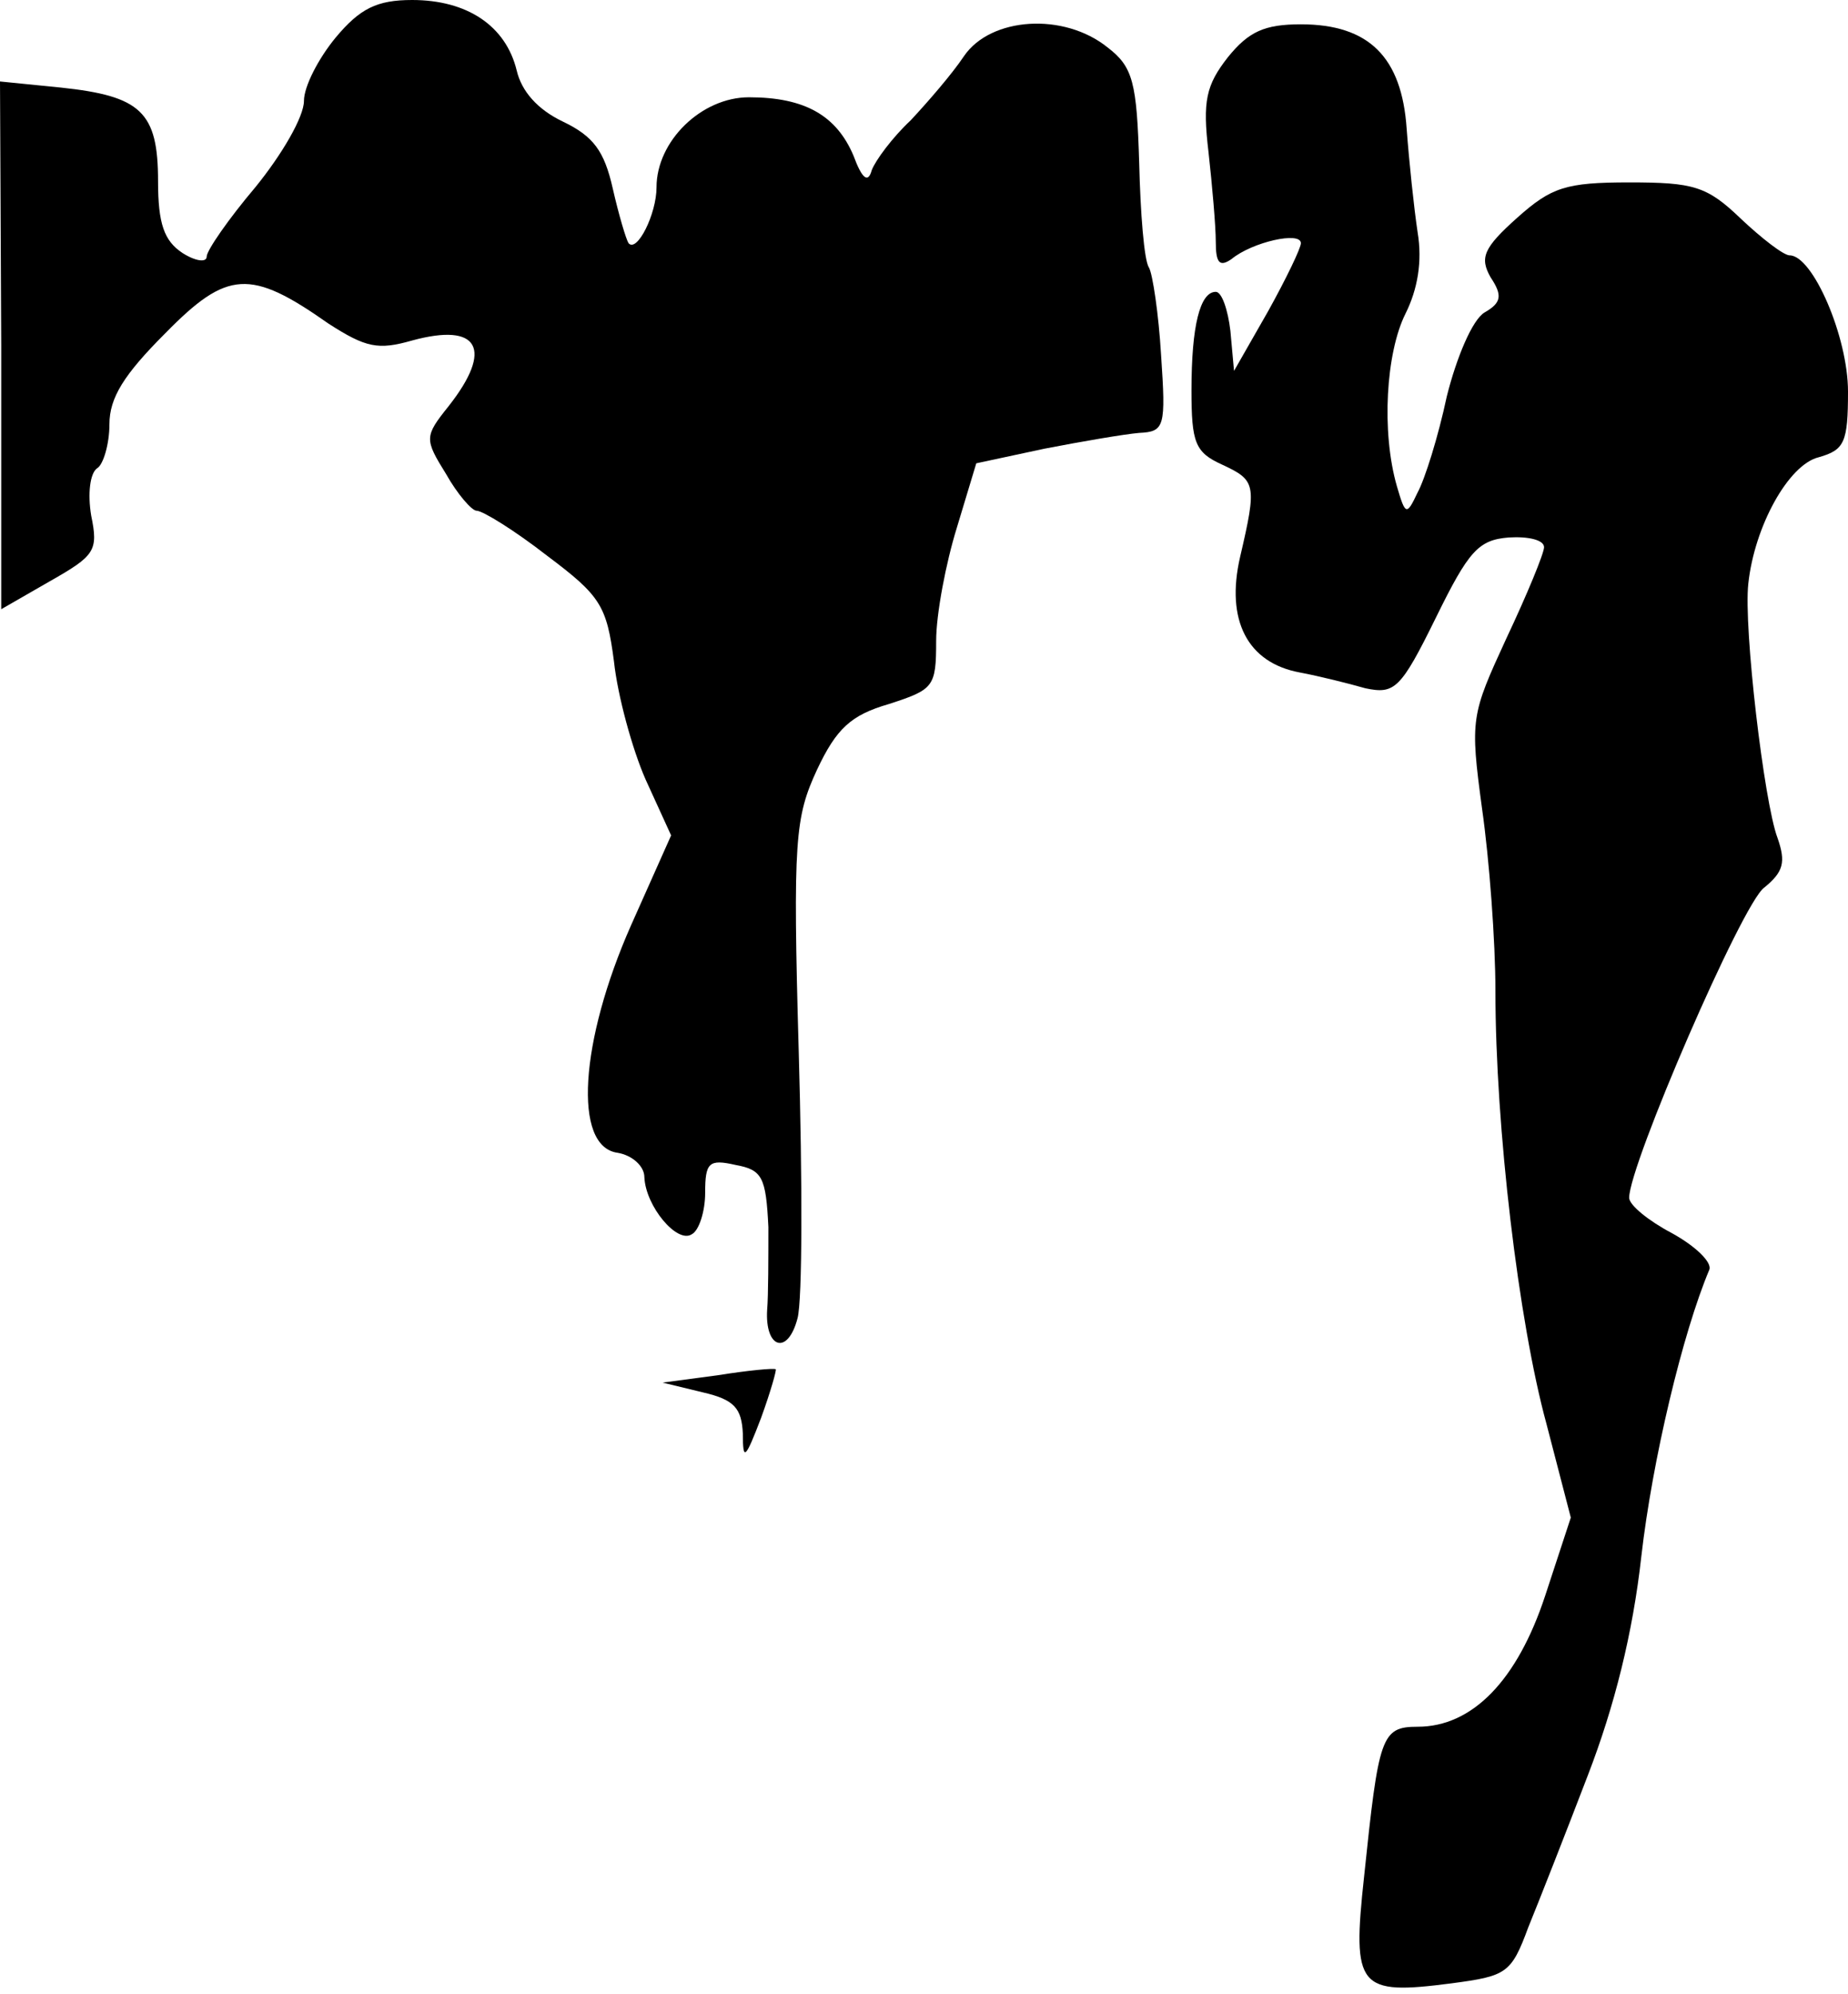 <?xml version="1.0" standalone="no"?>
<!DOCTYPE svg PUBLIC "-//W3C//DTD SVG 20010904//EN"
 "http://www.w3.org/TR/2001/REC-SVG-20010904/DTD/svg10.dtd">
<svg version="1.0" xmlns="http://www.w3.org/2000/svg"
 width="152pt" height="164pt" viewBox="0 0 152 164"
 preserveAspectRatio="xMidYMid meet">
<g transform="translate(0,164) scale(0.1,-0.1)"
fill="#000000" stroke="none">
<path fill="#000000" stroke="none" d="M276 1609 c-14 -17 -26 -40 -26 -52 0
-13 -18 -44 -40 -71 -22 -26 -40 -52 -40 -57 0 -5 -9 -4 -20 3 -15 10 -20 24
-20 59 0 57 -14 70 -80 77 l-50 5 1 -217 0 -217 40 23 c37 21 40 25 34 54 -3
18 -1 35 5 39 5 3 10 20 10 36 0 22 12 41 46 75 51 52 70 53 134 8 31 -20 41
-22 69 -14 55 15 67 -7 30 -54 -20 -25 -20 -27 -2 -56 9 -16 21 -30 25 -30 5
0 31 -16 58 -37 44 -33 49 -41 55 -87 3 -28 15 -72 26 -97 l21 -46 -33 -74
c-42 -95 -48 -182 -11 -187 12 -2 22 -11 22 -20 1 -24 27 -55 39 -47 6 3 11
19 11 34 0 25 3 28 25 23 22 -4 25 -10 27 -51 0 -25 0 -56 -1 -68 -2 -32 17
-38 25 -7 4 15 4 113 1 218 -5 176 -3 194 15 233 16 34 28 45 59 54 37 12 39
14 39 52 0 22 8 64 17 93 l16 53 56 12 c31 6 66 12 78 13 21 1 22 5 18 64 -2
34 -7 67 -10 72 -4 6 -7 45 -8 86 -2 66 -5 79 -26 95 -36 29 -96 25 -118 -7
-10 -15 -30 -38 -44 -53 -15 -14 -29 -33 -32 -41 -3 -11 -8 -7 -15 12 -14 33
-40 48 -86 48 -39 0 -76 -36 -76 -74 0 -22 -16 -54 -23 -46 -2 3 -8 23 -13 45
-7 31 -16 43 -41 55 -21 10 -34 25 -38 42 -9 37 -41 58 -86 58 -29 0 -43 -7
-63 -31z"/>
<path fill="#000000" stroke="none" d="M1010 1593 c-18 -23 -21 -36 -16 -78 3
-27 6 -61 6 -74 0 -17 3 -21 13 -14 17 14 57 23 57 13 0 -4 -12 -29 -27 -56
l-28 -49 -3 33 c-2 17 -7 32 -12 32 -13 0 -20 -28 -20 -81 0 -43 3 -51 25 -61
28 -13 29 -16 15 -76 -12 -52 6 -87 49 -95 16 -3 40 -9 54 -13 24 -5 29 -1 58
58 27 55 35 64 60 66 16 1 29 -2 29 -8 0 -5 -14 -39 -31 -75 -29 -63 -30 -66
-20 -140 6 -42 11 -109 11 -150 0 -112 19 -272 42 -356 l20 -77 -21 -64 c-23
-70 -60 -108 -105 -108 -30 0 -32 -8 -44 -123 -10 -92 -5 -98 72 -88 45 6 49
8 63 46 9 22 31 78 49 125 22 57 37 117 44 180 9 79 34 184 56 236 2 6 -11 19
-31 30 -19 10 -35 23 -35 29 0 27 93 242 111 255 16 13 18 21 11 41 -11 29
-28 173 -24 209 5 47 33 98 58 104 21 6 24 12 24 54 0 45 -29 112 -48 112 -5
0 -23 14 -40 30 -28 27 -39 30 -92 30 -52 0 -64 -4 -92 -29 -28 -25 -31 -33
-22 -49 10 -15 9 -21 -5 -29 -10 -6 -23 -37 -31 -69 -7 -33 -18 -68 -24 -79
-9 -19 -10 -19 -17 5 -13 45 -9 110 7 142 10 20 14 43 10 67 -3 20 -7 58 -9
85 -4 59 -31 86 -87 86 -30 0 -43 -6 -60 -27z"/>
<path fill="#000000" stroke="none" d="M590 509 l-45 -6 33 -8 c26 -6 32 -13
33 -34 0 -23 2 -21 15 13 8 22 13 40 12 40 -2 1 -23 -1 -48 -5z"/>
</g>
</svg>
